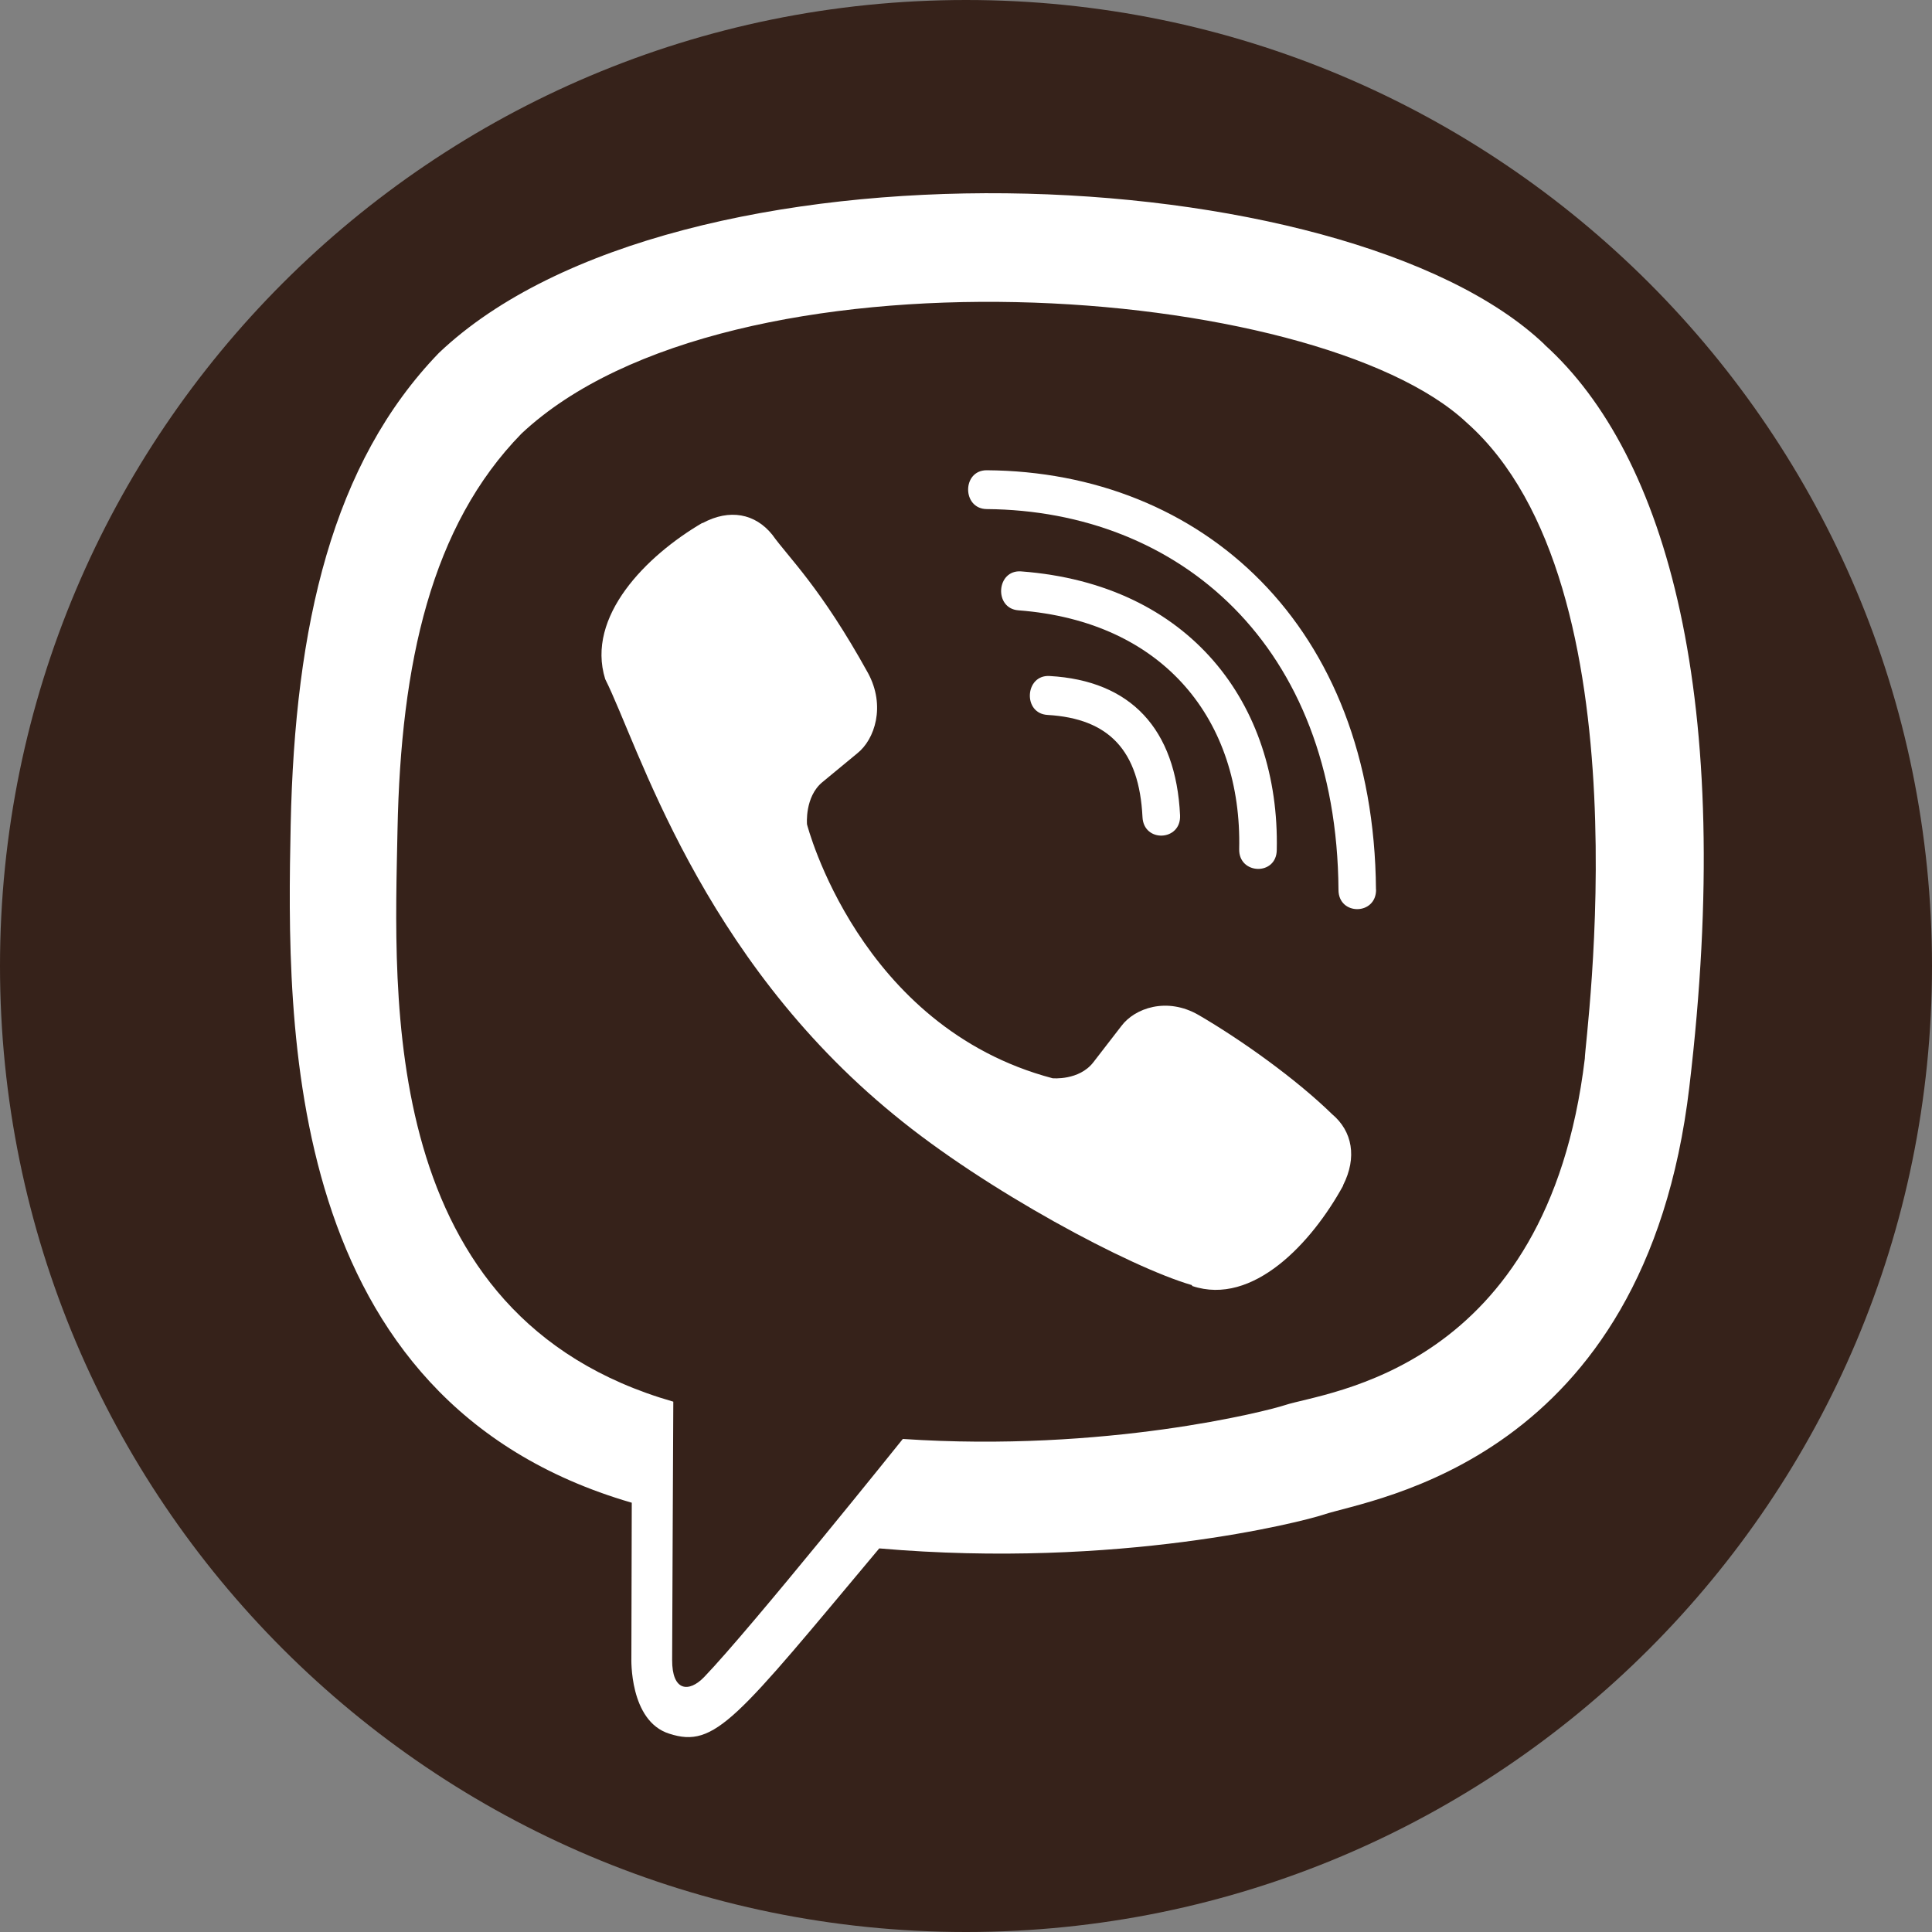 <svg xmlns="http://www.w3.org/2000/svg" width="20" height="20" viewBox="0 0 20 20" fill="none" m_init="2355927202112270755"><rect x="0" y="0" width="20" height="20" fill="#808080" stroke="none"/> <path d="M10 20C15.523 20 20 15.523 20 10C20 4.477 15.523 0 10 0C4.477 0 0 4.477 0 10C0 15.523 4.477 20 10 20Z" fill="#36221A"/> <path d="M17.488 11.252C17.964 7.242 17.259 4.711 15.987 3.566L15.988 3.565C13.934 1.61 7 1.32 4.544 3.653C3.441 4.794 3.052 6.469 3.009 8.542C2.967 10.616 2.916 14.501 6.536 15.555H6.54L6.536 17.164C6.536 17.164 6.512 17.816 6.928 17.947C7.405 18.102 7.62 17.799 9.102 16.029C11.58 16.244 13.483 15.752 13.699 15.68C14.199 15.512 17.03 15.137 17.488 11.252ZM9.346 14.896C9.346 14.896 7.778 16.852 7.29 17.36C7.131 17.525 6.956 17.509 6.958 17.182C6.958 16.967 6.97 14.51 6.97 14.51C3.901 13.63 4.082 10.322 4.115 8.592C4.149 6.86 4.465 5.443 5.399 4.488C7.554 2.467 13.634 2.919 15.183 4.375C17.076 6.053 16.402 10.796 16.406 10.958C16.017 14.201 13.723 14.406 13.301 14.546C13.121 14.606 11.447 15.037 9.346 14.896V14.896Z" fill="white"/> <path d="M10.214 4.868C9.958 4.868 9.958 5.267 10.214 5.27C12.201 5.286 13.838 6.671 13.856 9.212C13.856 9.48 14.248 9.477 14.245 9.208H14.244C14.223 6.47 12.436 4.883 10.214 4.868V4.868Z" fill="white"/> <path d="M12.828 8.79C12.822 9.055 13.214 9.068 13.217 8.799C13.25 7.29 12.319 6.046 10.57 5.915C10.313 5.897 10.287 6.299 10.542 6.318C12.059 6.433 12.858 7.468 12.828 8.79V8.79Z" fill="white"/> <path d="M12.409 10.508C12.08 10.317 11.745 10.436 11.607 10.623L11.318 10.997C11.17 11.188 10.896 11.162 10.896 11.162C8.89 10.632 8.354 8.533 8.354 8.533C8.354 8.533 8.329 8.249 8.513 8.097L8.875 7.798C9.056 7.654 9.17 7.308 8.986 6.968C8.494 6.078 8.163 5.772 7.995 5.536C7.818 5.315 7.552 5.265 7.275 5.414H7.269C6.693 5.751 6.063 6.381 6.265 7.03C6.609 7.714 7.241 9.894 9.256 11.541C10.202 12.321 11.701 13.119 12.337 13.303L12.343 13.313C12.97 13.522 13.579 12.867 13.904 12.274V12.269C14.049 11.983 14.001 11.711 13.79 11.534C13.416 11.169 12.852 10.766 12.409 10.508Z" fill="white"/> <path d="M10.844 7.401C11.483 7.438 11.793 7.772 11.827 8.458C11.839 8.726 12.228 8.708 12.216 8.44C12.173 7.544 11.706 7.045 10.865 6.998C10.609 6.983 10.585 7.386 10.844 7.401V7.401Z" fill="white"/> </svg>